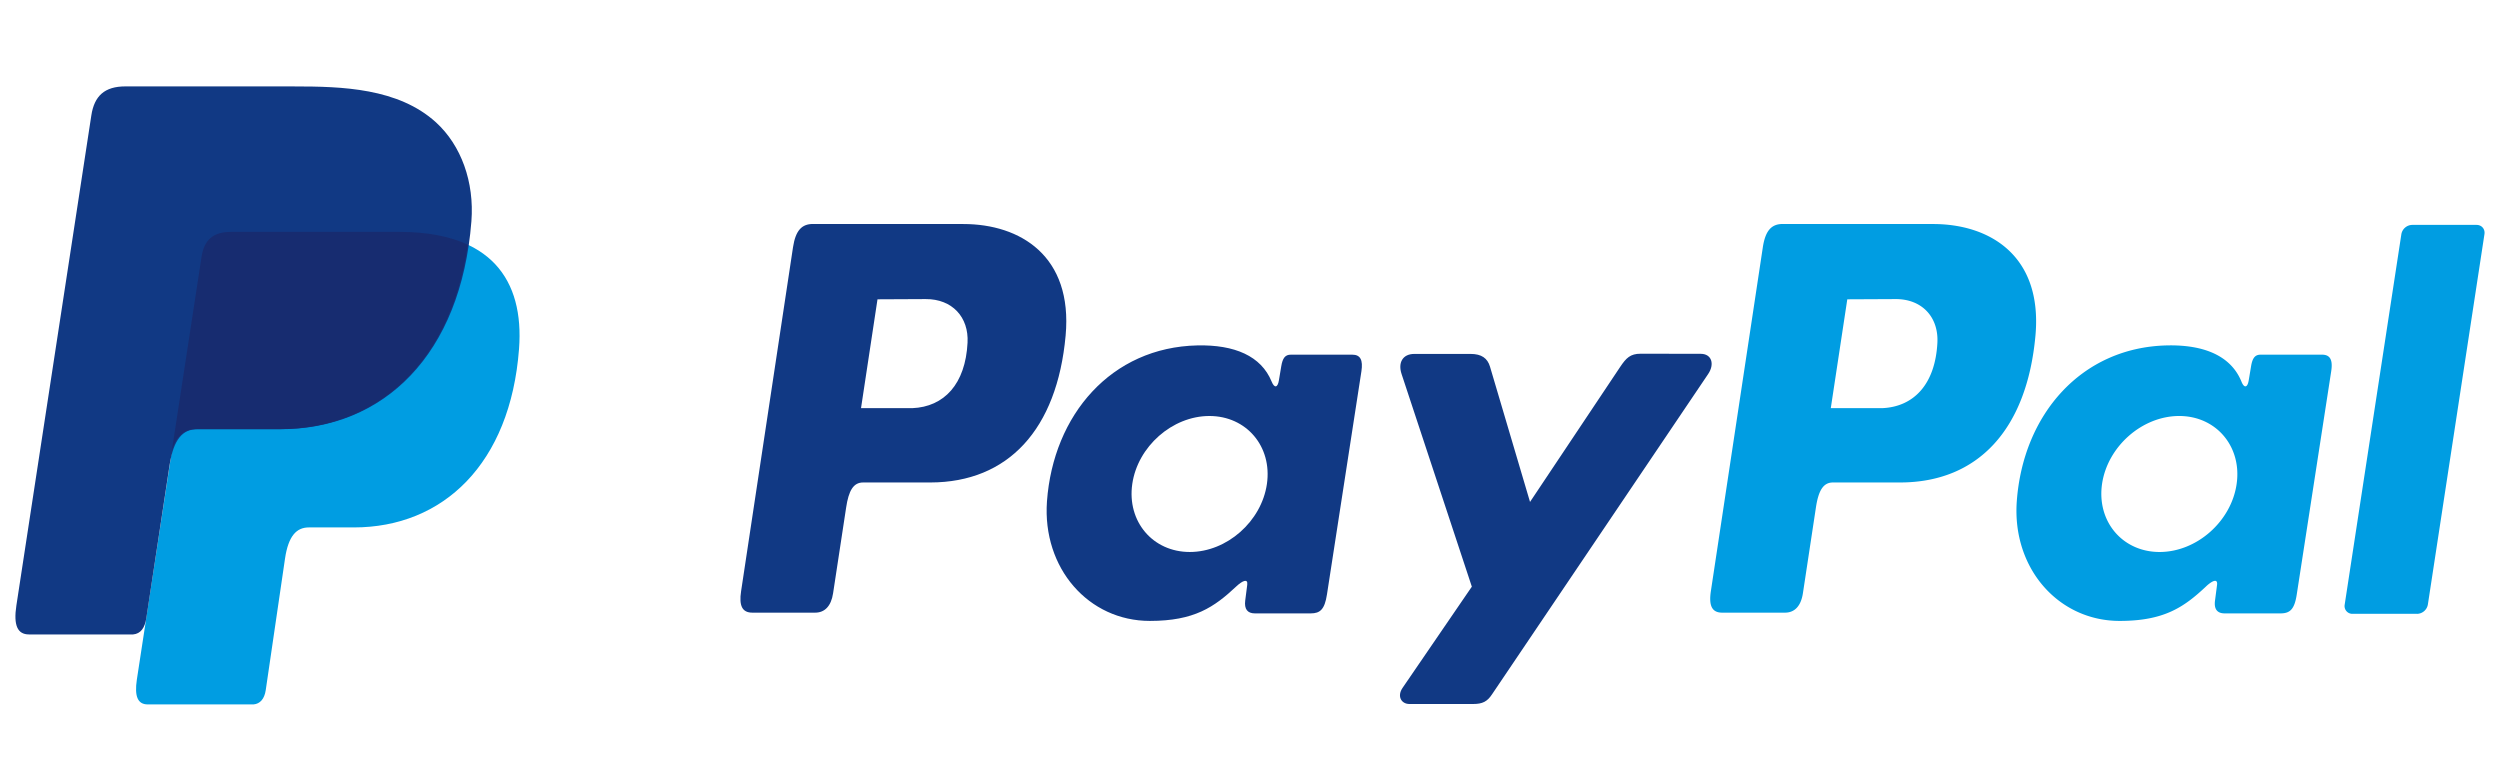<svg width="98" height="30" viewBox="0 0 98 30" xmlns="http://www.w3.org/2000/svg"><title>payments-paypal</title><g fill="none"><path d="M9.05 9.09h6.613c3.552 0 4.891 1.855 4.683 4.59-.342 4.505-2.979 6.995-6.475 6.995h-1.765c-.479 0-.801.328-.933 1.22l-.757 5.165c-.05.334-.22.531-.477.553H5.793c-.39 0-.529-.306-.428-.976L7.901 10.07c.101-.664.451-.982 1.15-.982l-.001.001z" fill="#009DE2"/><path d="M37.764 8.782c2.232 0 4.291 1.252 4.009 4.369-.335 3.696-2.262 5.755-5.296 5.762h-2.644c-.381 0-.565.32-.664.98l-.512 3.363c-.076.506-.33.76-.702.76h-2.463c-.392 0-.53-.262-.441-.842l2.035-13.482c.101-.664.348-.912.782-.912h5.896v.002zM33.752 16h2.006c1.255-.05 2.088-.946 2.17-2.566.054-1-.6-1.715-1.64-1.71l-1.89.009L33.752 16zm14.718 6.981c.226-.21.454-.321.422-.06l-.08.624c-.041.327.086.5.378.5h2.19c.368 0 .547-.154.637-.744l1.35-8.745c.067-.44-.036-.653-.359-.653h-2.406c-.22 0-.324.126-.379.467l-.09.539c-.045.281-.17.33-.286.047-.41-1-1.448-1.447-2.909-1.416-3.376.073-5.65 2.719-5.897 6.114-.186 2.625 1.634 4.686 4.033 4.686 1.74 0 2.52-.536 3.396-1.359zm-1.83-1.343c-1.453 0-2.466-1.196-2.255-2.666.212-1.467 1.57-2.665 3.023-2.665 1.454 0 2.468 1.198 2.255 2.665-.213 1.47-1.572 2.666-3.024 2.666zm11.01-7.764h-2.209c-.459 0-.646.347-.499.788l2.754 8.335-2.714 3.966c-.227.33-.051.634.268.634h2.496c.372 0 .555-.097.74-.377l8.473-12.557c.263-.388.14-.793-.29-.793l-2.354-.004c-.408 0-.567.166-.802.514l-3.536 5.296-1.57-5.306c-.098-.326-.33-.496-.757-.496z" fill="#113984"/><path d="M75.78 8.782c2.232 0 4.29 1.252 4.01 4.369-.335 3.696-2.261 5.755-5.296 5.762h-2.642c-.383 0-.568.32-.668.98l-.51 3.363c-.077.506-.329.76-.701.76H67.51c-.395 0-.531-.262-.444-.842l2.037-13.482c.102-.664.346-.912.782-.912h5.896v.002h-.001zM71.766 16h2.008c1.253-.05 2.089-.946 2.172-2.566.051-1-.6-1.715-1.642-1.71l-1.89.009L71.767 16zm14.718 6.981c.226-.21.454-.321.425-.06l-.081.624c-.043.327.082.5.379.5h2.187c.37 0 .55-.154.639-.744l1.35-8.745c.068-.44-.035-.653-.36-.653h-2.404c-.22 0-.324.126-.379.467l-.09.539c-.045.281-.173.33-.286.047-.41-1-1.452-1.447-2.911-1.416-3.374.073-5.651 2.719-5.895 6.114-.187 2.625 1.634 4.686 4.033 4.686 1.74 0 2.52-.536 3.394-1.359zm-1.828-1.343c-1.454 0-2.467-1.196-2.256-2.666.214-1.467 1.57-2.665 3.025-2.665 1.45 0 2.463 1.198 2.251 2.665-.21 1.47-1.568 2.666-3.02 2.666zm10.094 2.424h-2.526a.305.305 0 0 1-.312-.362l2.222-14.524a.441.441 0 0 1 .423-.36h2.524c.2 0 .339.162.31.36L95.172 23.7a.44.44 0 0 1-.421.363z" fill="#009DE2"/><path d="M4.914 3.388h6.622c1.866 0 4.076.062 5.556 1.41.987.902 1.506 2.336 1.387 3.877-.406 5.223-3.43 8.15-7.486 8.15H7.729c-.557 0-.924.381-1.082 1.41l-.91 5.99c-.06.39-.222.618-.52.645h-4.08c-.452 0-.613-.358-.495-1.133L3.58 4.525c.117-.77.525-1.138 1.334-1.138z" fill="#113984"/><path d="M6.742 17.63L7.9 10.07c.101-.663.451-.98 1.15-.98h6.614c1.096 0 1.98.178 2.674.502-.665 4.65-3.577 7.23-7.386 7.23H7.687c-.43.001-.752.229-.945.81z" fill="#172C70"/></g></svg>